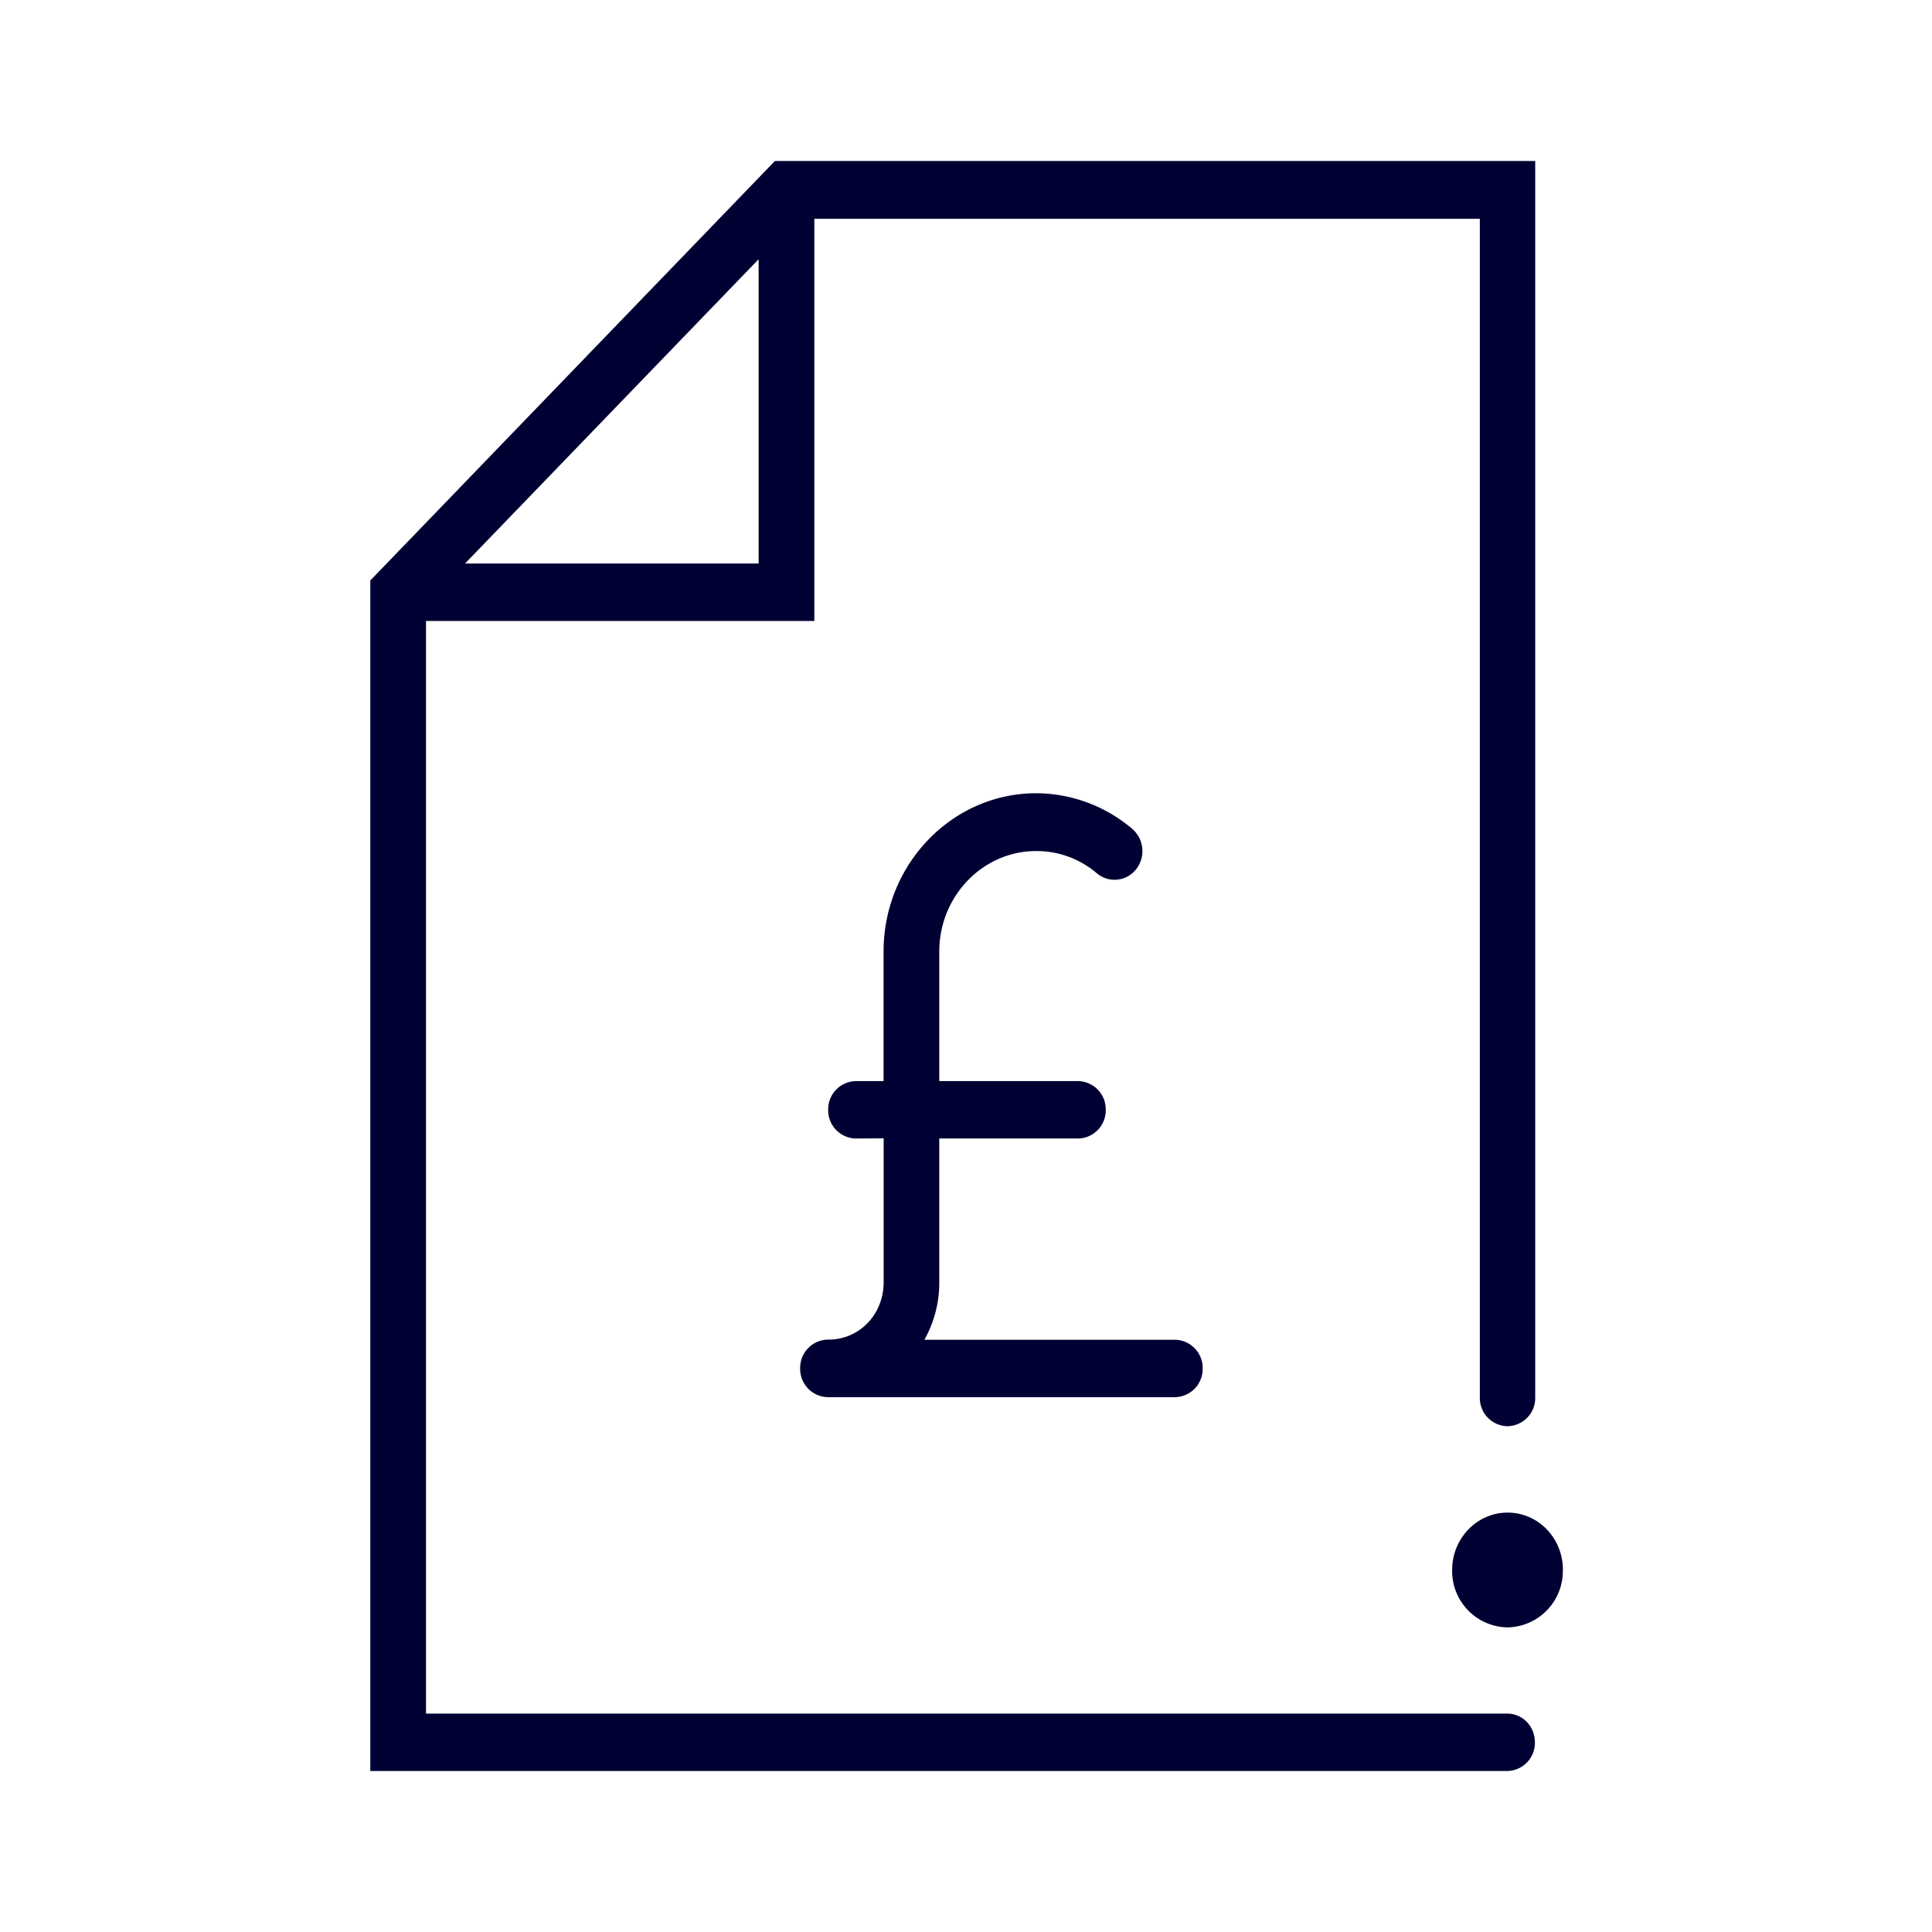 <svg xmlns="http://www.w3.org/2000/svg" width="24" height="24" fill="none"><path fill="#003" d="M5.292 21.287h13.43c.195 0 .345.16.345.356a.35.35 0 0 1-.344.357H4.6V7.211L9.626 2h9.445v15.36a.35.35 0 0 1-.344.357.35.35 0 0 1-.344-.357V2.718h-8.267v4.996H5.292zM9.424 3.22 5.777 7h3.647zm9.99 16.283a.7.7 0 0 1-.687.713.7.7 0 0 1-.688-.713c0-.393.309-.713.688-.713.38 0 .688.315.688.713m-8.438-5.362v1.787c0 .402-.305.718-.693.713A.35.35 0 0 0 9.94 17a.35.35 0 0 0 .344.356h4.313A.35.35 0 0 0 14.94 17a.35.35 0 0 0-.344-.357h-3.113a1.44 1.44 0 0 0 .185-.713v-1.787h1.724a.35.35 0 0 0 .344-.357.35.35 0 0 0-.344-.356h-1.724v-1.61c0-.685.538-1.248 1.204-1.248.282 0 .542.096.758.28a.34.34 0 0 0 .485-.056.365.365 0 0 0-.053-.502 1.85 1.85 0 0 0-1.19-.44c-1.045 0-1.896.883-1.896 1.966v1.61h-.344a.35.35 0 0 0-.344.356.35.35 0 0 0 .344.357z"/></svg>